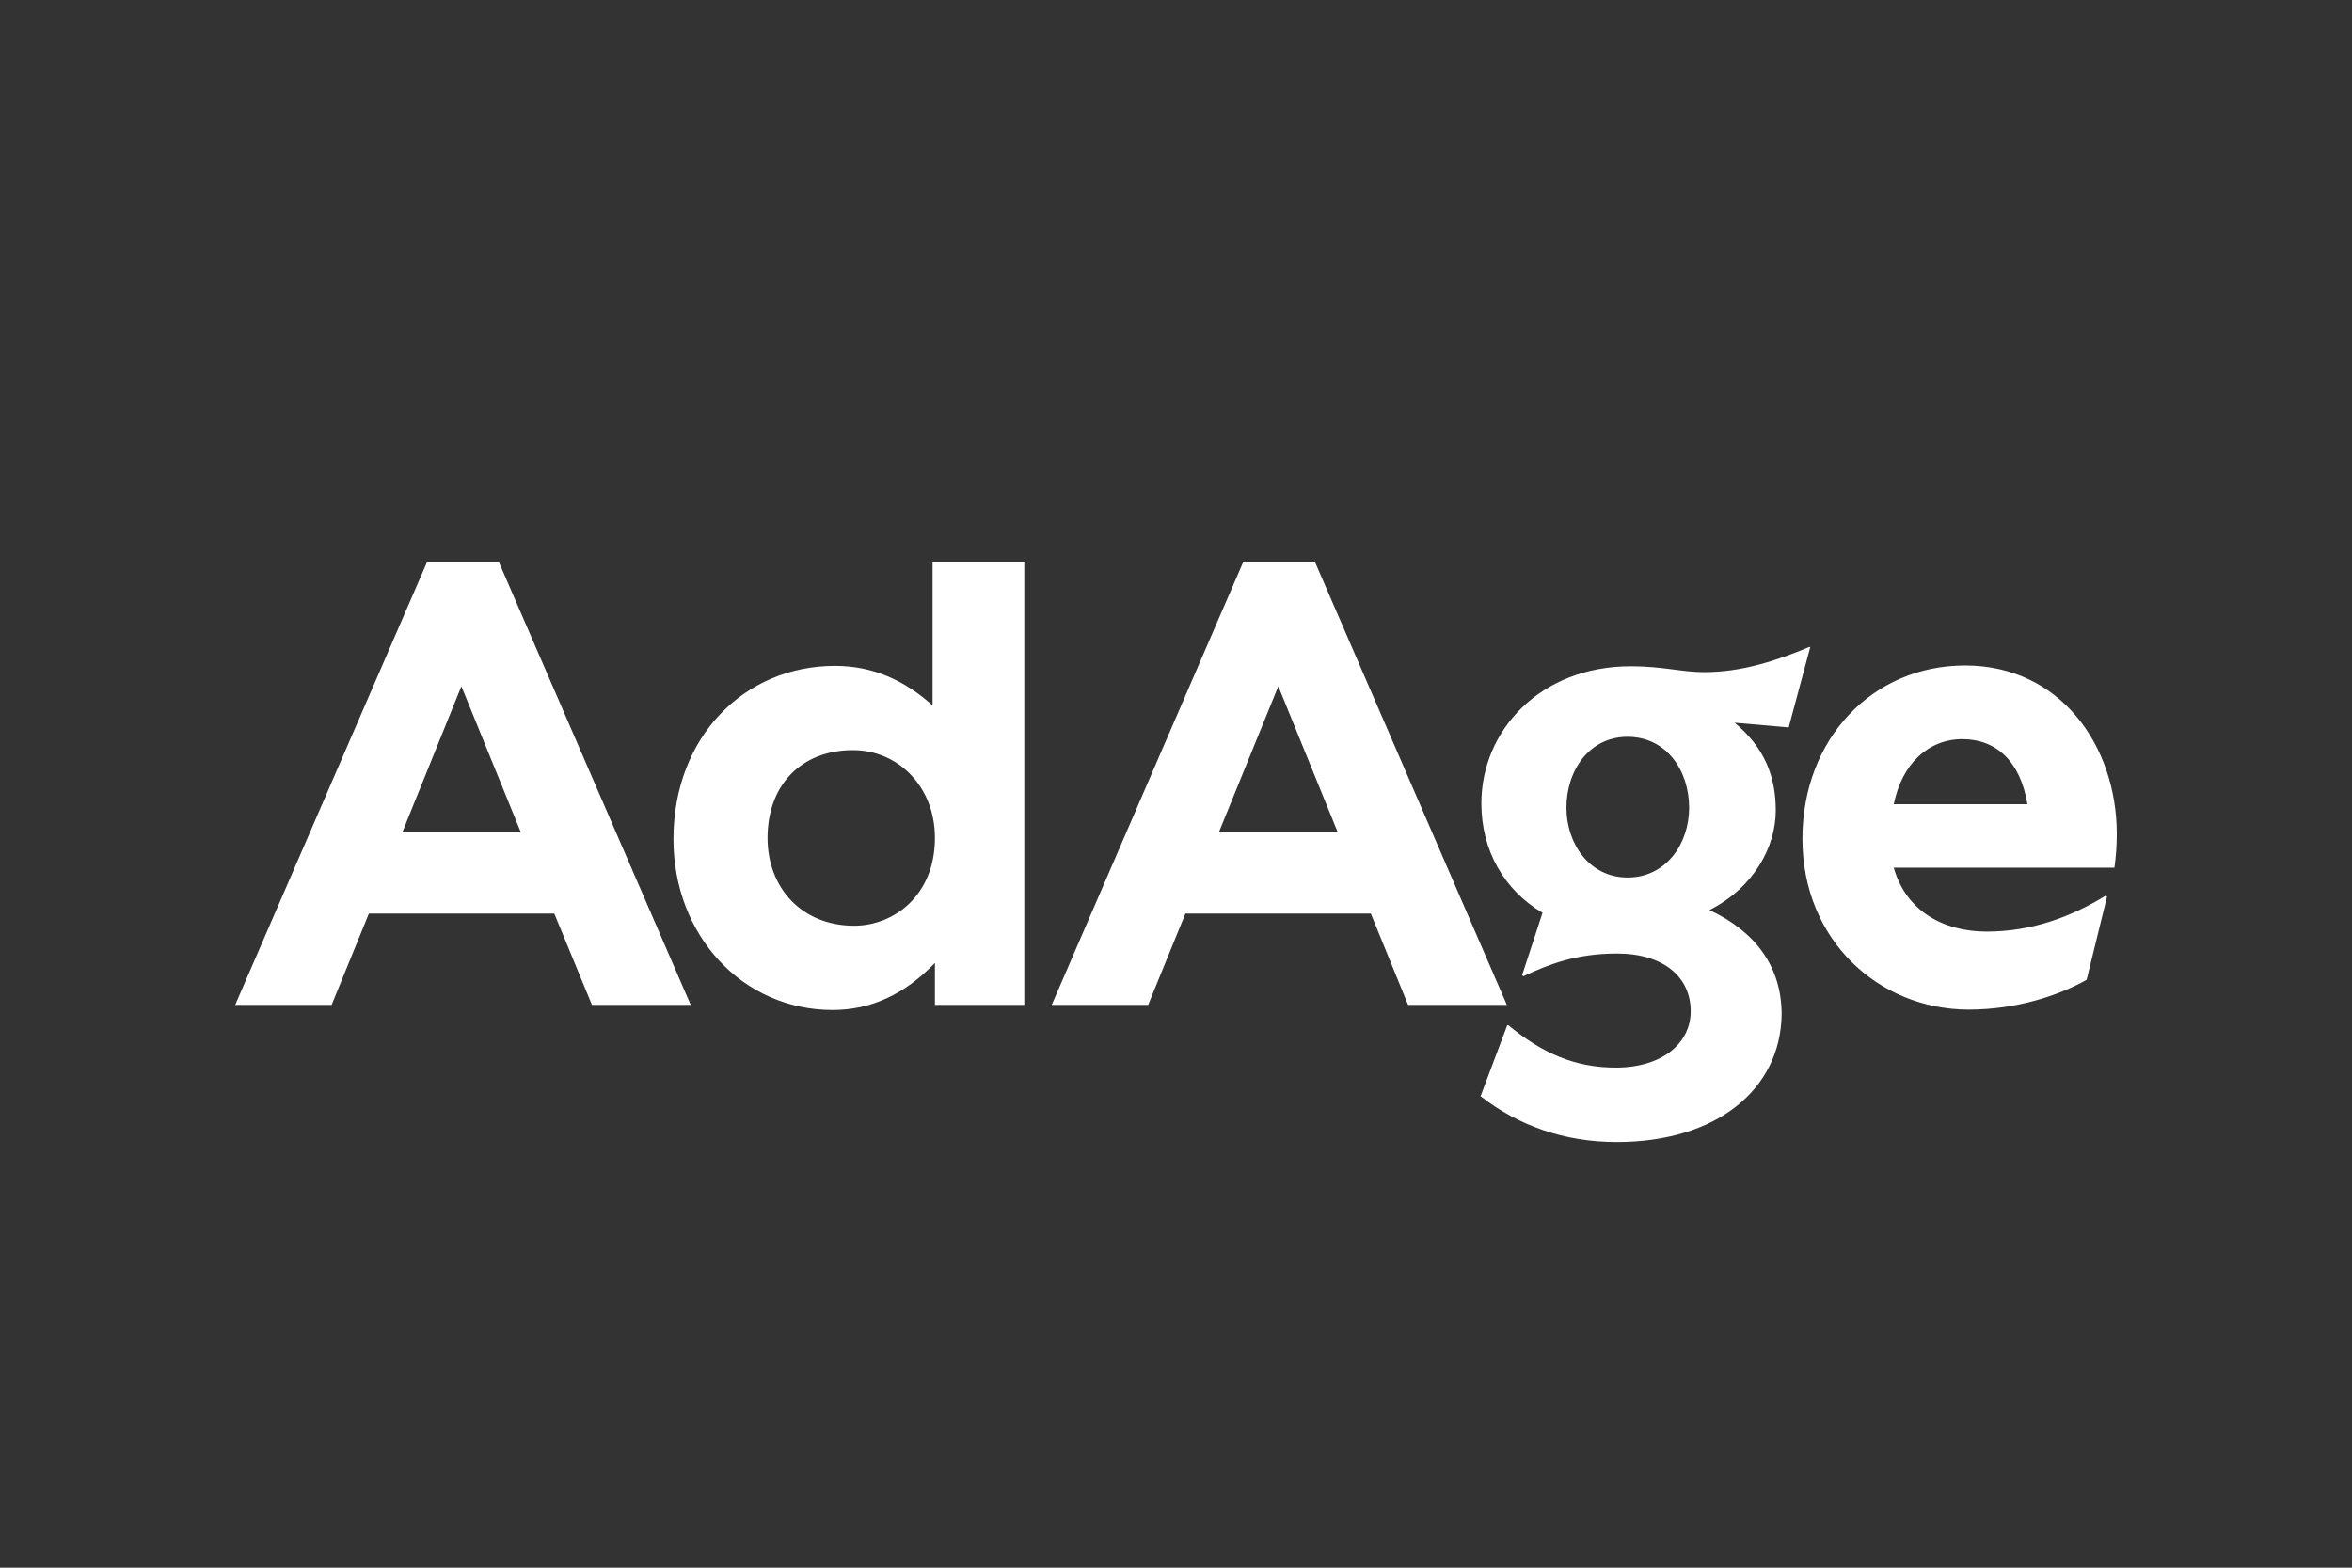 <?xml version="1.0" encoding="UTF-8"?> <svg xmlns="http://www.w3.org/2000/svg" xmlns:xlink="http://www.w3.org/1999/xlink" version="1.1" id="Layer_1" x="0px" y="0px" width="600px" height="400px" viewBox="0 0 600 400" style="enable-background:new 0 0 600 400;" xml:space="preserve"><rect x="0" y="0" width="600" height="400" fill="#333333" stroke="none"/> <style type="text/css"> .st0{fill:#FFFFFF;} </style> <g> <path class="st0" d="M483.1,205.2h34.1c-1.8-11-8-16.6-16.6-16.6C492,188.6,485.2,194.8,483.1,205.2 M502.2,257.6 c-22.7,0-42.4-17.5-42.4-43.6c0-25.4,17.8-44.2,41.5-44.2c24.3,0,38.7,20.5,38.7,43c0,2.9-0.2,5.7-0.6,8.6h-56.3 c3.1,11,12.6,16.3,23.7,16.3c11.4,0,21.5-3.7,30.4-9.2l0.3,0.3l-5.2,21.2C525.2,254,514.5,257.6,502.2,257.6 M415.2,188 c-9.8,0-15.6,8.6-15.6,18.1c0,9.2,5.9,17.8,15.6,17.8c9.8,0,15.7-8.6,15.7-17.8C430.9,196.6,425.1,188,415.2,188 M412.4,291.4 c-13.5,0-25.2-4.3-34.7-11.7l6.8-18.1h0.3c8.6,7.1,16.9,10.8,27.4,10.8c11.7,0,19.1-6.1,19.1-14.4c0-8.6-6.8-14.7-18.8-14.7 c-10.5,0-17.5,2.8-23.9,5.8l-0.3-0.3l5.2-15.9c-9.8-5.8-15.6-15.9-15.6-27.9c0-18.7,15.1-35,38.1-35c8.3,0,12.9,1.5,18.8,1.5 c9.8,0,18.8-3.1,26.7-6.4h0.3l-5.5,20.5l-13.8-1.2c7.7,6.4,10.5,13.8,10.5,22.4c0,9.2-5.5,19.6-16.9,25.4 c11.7,5.5,18.4,14.4,18.4,26.7C454.2,277.9,438,291.4,412.4,291.4 M341.2,212.2l-15.1-37.1L311,212.2H341.2z M349.7,233.1h-47.3 l-9.5,23.3h-24.6l48.8-112.9h18.4l48.9,112.9h-25.2L349.7,233.1z M217.6,191.4c-13.2,0-21.8,8.9-21.8,22.4 c0,12.6,8.6,22.4,22.1,22.4c10.1,0,20.6-7.7,20.6-22.4C238.5,200.6,229,191.4,217.6,191.4 M238.5,245.7c-7.7,8-16.3,12-26.1,12 c-23,0-40.6-19-40.6-43.6c0-26.1,18.1-44.2,41.2-44.2c10.1,0,18.1,4,24.9,10.1v-36.5h23.4v112.9h-22.8V245.7z M132.8,212.2 l-15.1-37.1l-15,37.1H132.8z M141.4,233.1H94.1l-9.5,23.3H60l48.9-112.9h18.4l48.9,112.9H151L141.4,233.1z"></path> </g> </svg> 